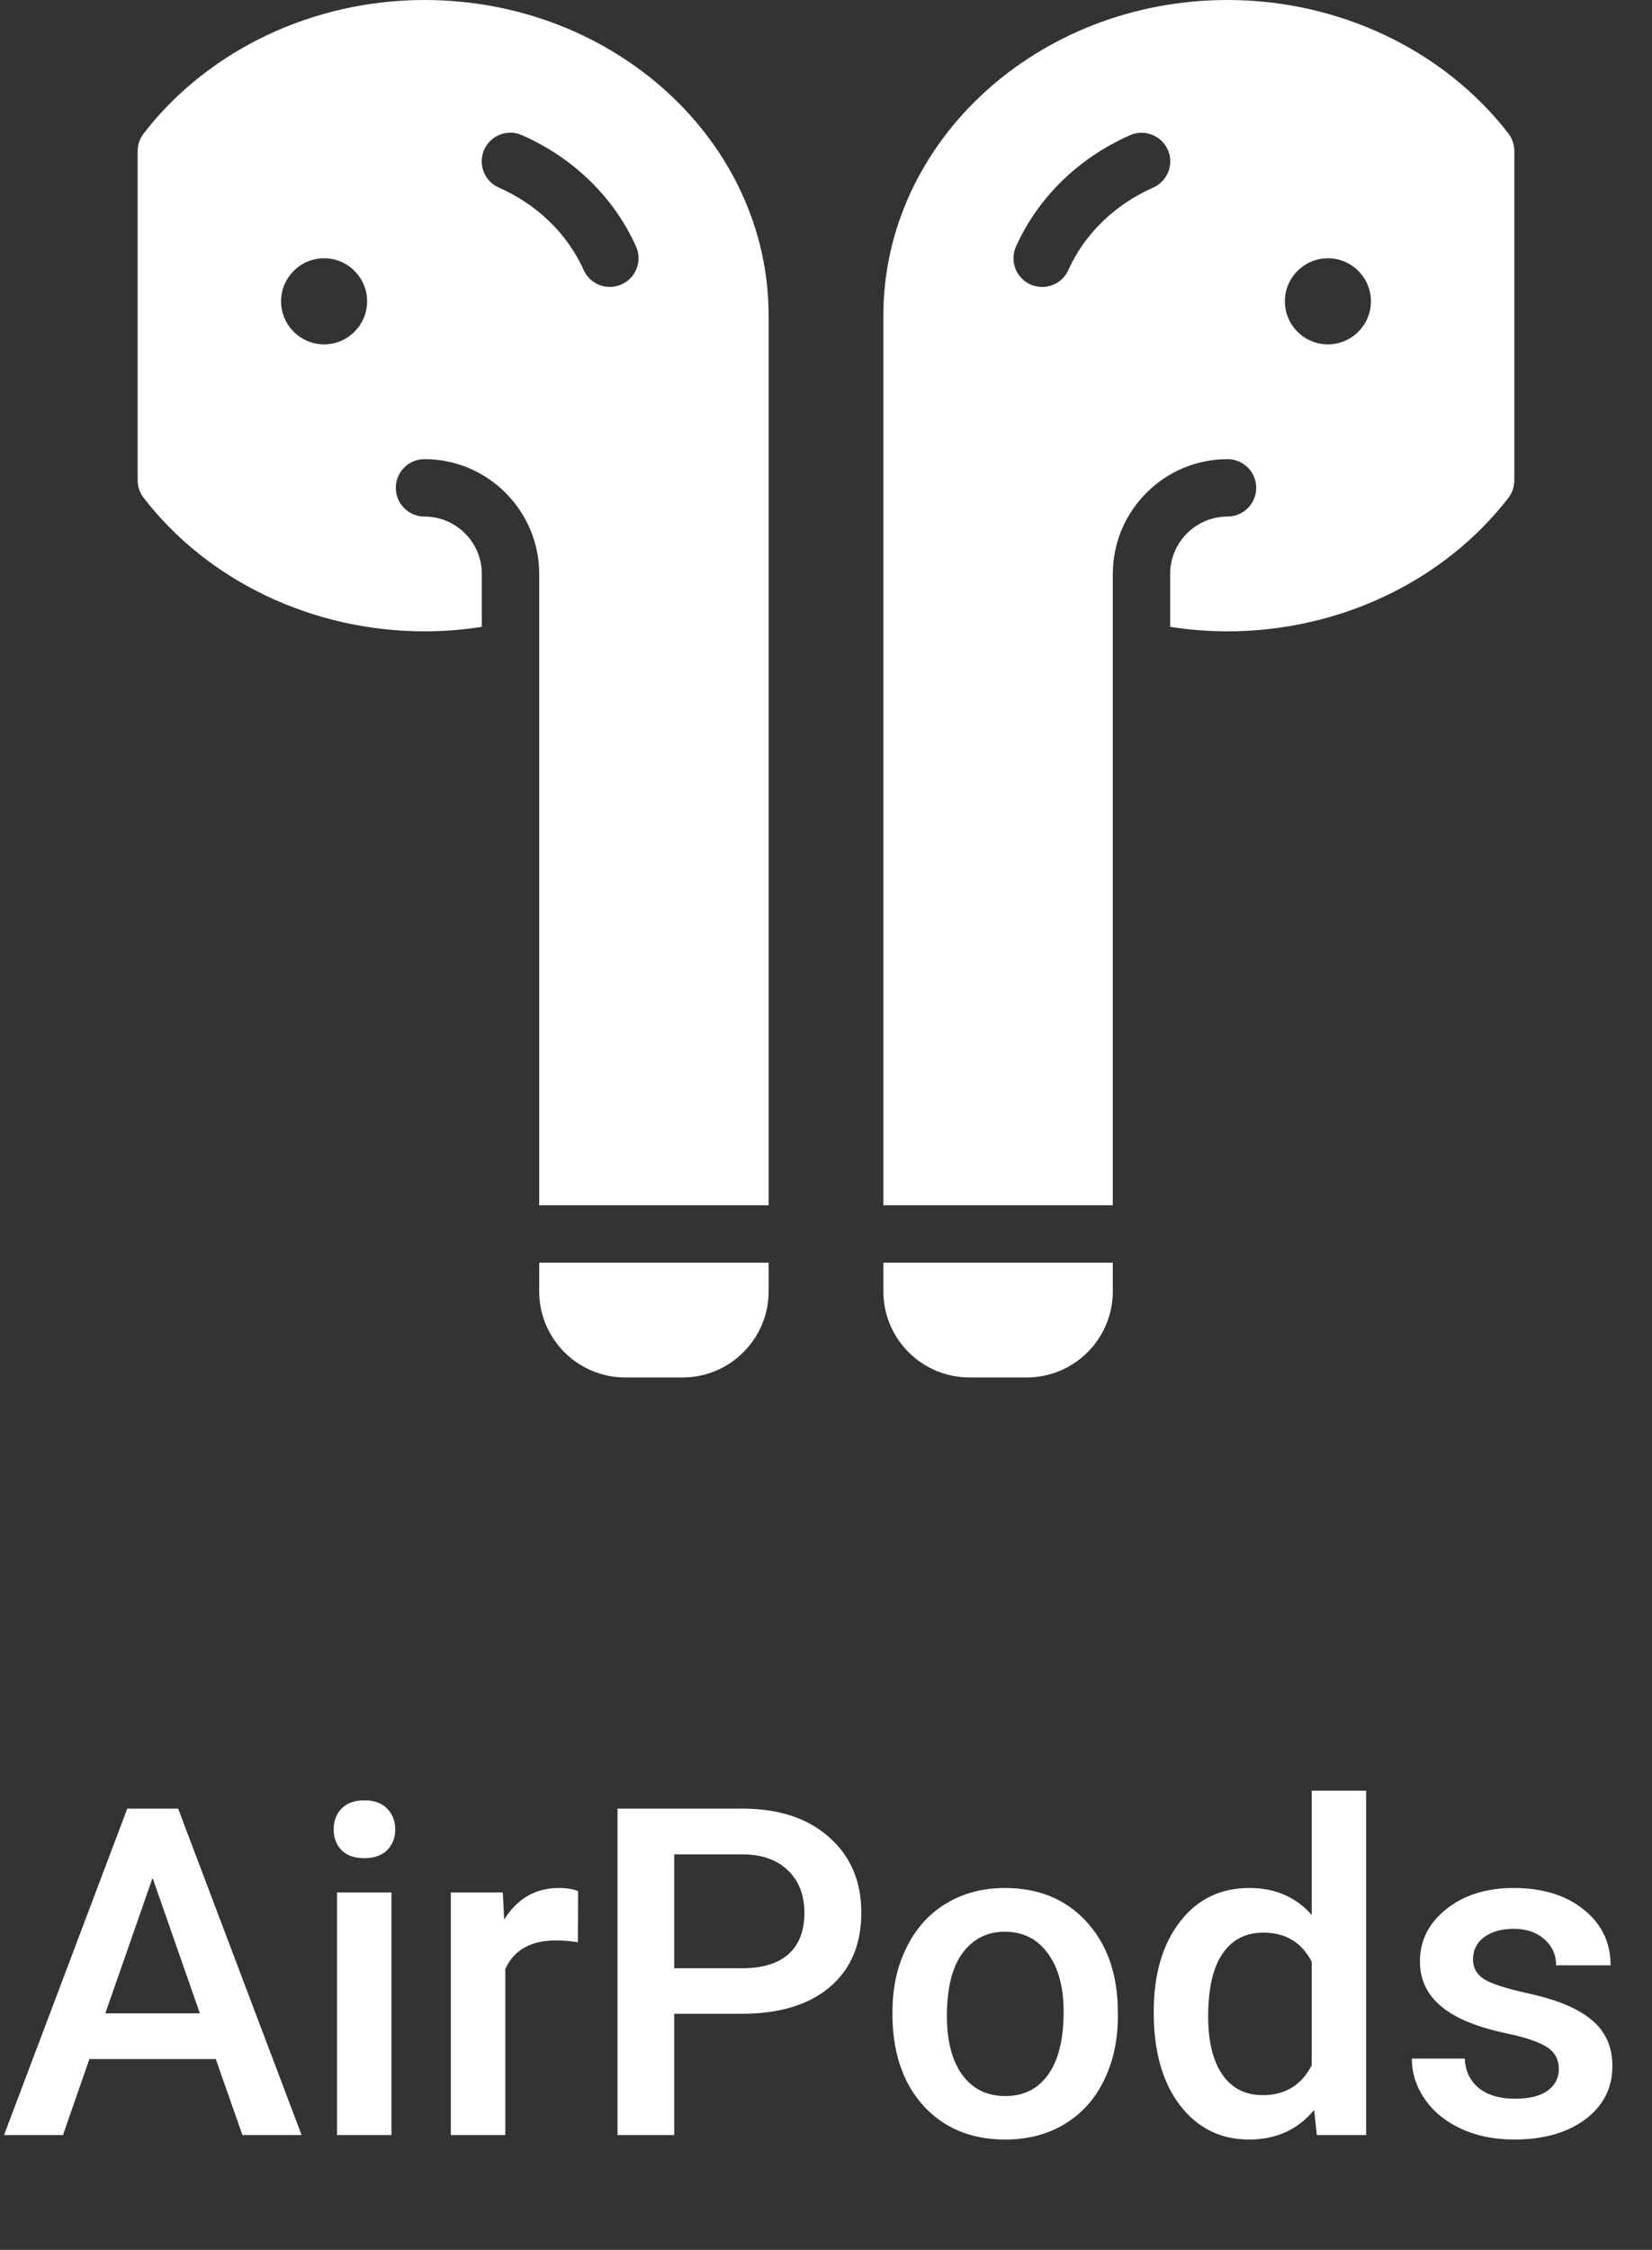 <svg width="72" height="98" viewBox="0 0 72 98" fill="none" xmlns="http://www.w3.org/2000/svg">
<rect x="0" y="0" width="72" height="98" fill="#333333" stroke="none"/>
<path d="M9.404 89.689H3.896L2.744 93H0.176L5.547 78.781H7.764L13.145 93H10.566L9.404 89.689ZM4.59 87.697H8.711L6.65 81.799L4.59 87.697ZM17.061 93H14.688V82.434H17.061V93ZM14.541 79.689C14.541 79.325 14.655 79.022 14.883 78.781C15.117 78.54 15.449 78.42 15.879 78.42C16.309 78.42 16.641 78.54 16.875 78.781C17.109 79.022 17.227 79.325 17.227 79.689C17.227 80.047 17.109 80.347 16.875 80.588C16.641 80.822 16.309 80.939 15.879 80.939C15.449 80.939 15.117 80.822 14.883 80.588C14.655 80.347 14.541 80.047 14.541 79.689ZM25.186 84.602C24.873 84.549 24.551 84.523 24.219 84.523C23.131 84.523 22.399 84.94 22.021 85.773V93H19.648V82.434H21.914L21.973 83.615C22.546 82.697 23.34 82.238 24.355 82.238C24.694 82.238 24.974 82.284 25.195 82.375L25.186 84.602ZM29.385 87.717V93H26.914V78.781H32.353C33.942 78.781 35.202 79.195 36.133 80.022C37.07 80.848 37.539 81.942 37.539 83.303C37.539 84.696 37.08 85.78 36.162 86.555C35.251 87.329 33.971 87.717 32.324 87.717H29.385ZM29.385 85.734H32.353C33.232 85.734 33.903 85.529 34.365 85.119C34.828 84.703 35.059 84.103 35.059 83.322C35.059 82.554 34.824 81.942 34.355 81.486C33.887 81.024 33.242 80.787 32.422 80.773H29.385V85.734ZM38.897 87.619C38.897 86.584 39.102 85.653 39.512 84.826C39.922 83.993 40.498 83.355 41.24 82.912C41.982 82.463 42.835 82.238 43.799 82.238C45.225 82.238 46.38 82.697 47.266 83.615C48.158 84.533 48.639 85.751 48.711 87.268L48.721 87.824C48.721 88.866 48.519 89.797 48.115 90.617C47.718 91.438 47.145 92.072 46.397 92.522C45.654 92.971 44.795 93.195 43.818 93.195C42.328 93.195 41.133 92.701 40.234 91.711C39.342 90.715 38.897 89.39 38.897 87.736V87.619ZM41.27 87.824C41.27 88.912 41.494 89.764 41.943 90.383C42.393 90.995 43.018 91.301 43.818 91.301C44.619 91.301 45.241 90.988 45.684 90.363C46.133 89.738 46.357 88.824 46.357 87.619C46.357 86.551 46.126 85.705 45.664 85.08C45.208 84.455 44.587 84.143 43.799 84.143C43.024 84.143 42.409 84.452 41.953 85.07C41.497 85.682 41.27 86.6 41.27 87.824ZM50.283 87.639C50.283 86.011 50.661 84.706 51.416 83.723C52.171 82.733 53.184 82.238 54.453 82.238C55.573 82.238 56.478 82.629 57.168 83.41V78H59.541V93H57.393L57.275 91.906C56.566 92.766 55.618 93.195 54.434 93.195C53.197 93.195 52.194 92.697 51.426 91.701C50.664 90.705 50.283 89.351 50.283 87.639ZM52.656 87.844C52.656 88.918 52.861 89.758 53.272 90.363C53.688 90.962 54.277 91.262 55.039 91.262C56.009 91.262 56.719 90.829 57.168 89.963V85.451C56.732 84.605 56.029 84.182 55.059 84.182C54.29 84.182 53.698 84.488 53.281 85.1C52.865 85.705 52.656 86.62 52.656 87.844ZM67.939 90.129C67.939 89.706 67.764 89.383 67.412 89.162C67.067 88.941 66.491 88.745 65.684 88.576C64.876 88.407 64.203 88.192 63.662 87.932C62.477 87.359 61.885 86.529 61.885 85.441C61.885 84.53 62.269 83.768 63.037 83.156C63.805 82.544 64.782 82.238 65.967 82.238C67.23 82.238 68.249 82.551 69.023 83.176C69.805 83.801 70.195 84.611 70.195 85.607H67.822C67.822 85.152 67.653 84.774 67.314 84.475C66.976 84.169 66.527 84.016 65.967 84.016C65.446 84.016 65.019 84.136 64.688 84.377C64.362 84.618 64.199 84.94 64.199 85.344C64.199 85.708 64.352 85.992 64.658 86.193C64.964 86.395 65.583 86.6 66.514 86.809C67.445 87.01 68.174 87.255 68.701 87.541C69.235 87.821 69.629 88.159 69.883 88.557C70.143 88.954 70.273 89.436 70.273 90.002C70.273 90.953 69.88 91.724 69.092 92.316C68.304 92.902 67.272 93.195 65.996 93.195C65.13 93.195 64.359 93.039 63.682 92.727C63.005 92.414 62.477 91.984 62.1 91.438C61.722 90.891 61.533 90.301 61.533 89.67H63.838C63.87 90.23 64.082 90.663 64.473 90.969C64.863 91.268 65.381 91.418 66.025 91.418C66.65 91.418 67.126 91.301 67.451 91.066C67.777 90.826 67.939 90.513 67.939 90.129Z" fill="white"/>
<path d="M38.5 56.25C38.5 58.318 40.182 60 42.25 60H44.75C46.818 60 48.5 58.318 48.5 56.25V55H38.5V56.25Z" fill="white"/>
<path d="M65.74 5.812C62.925 2.172 58.35 0 53.5 0C45.227 0 38.5 6.17 38.5 13.75V52.5H48.5V25C48.5 22.245 50.742 20 53.5 20C54.19 20 54.75 20.56 54.75 21.25C54.75 21.94 54.19 22.5 53.5 22.5C52.123 22.5 51 23.62 51 25V27.305C51.82 27.433 52.655 27.5 53.5 27.5C58.35 27.5 62.925 25.328 65.74 21.688C65.907 21.468 66 21.198 66 20.922V6.577C66 6.3 65.907 6.032 65.74 5.812ZM50.26 8.172C48.585 8.912 47.27 10.188 46.562 11.762C46.355 12.225 45.898 12.5 45.42 12.5C45.25 12.5 45.075 12.465 44.907 12.39C44.278 12.107 43.998 11.367 44.28 10.738C45.242 8.6 47.008 6.878 49.25 5.89C49.88 5.61 50.62 5.9 50.898 6.527C51.178 7.155 50.89 7.893 50.26 8.172ZM57.875 15C56.84 15 56 14.158 56 13.125C56 12.092 56.84 11.25 57.875 11.25C58.91 11.25 59.75 12.092 59.75 13.125C59.75 14.158 58.91 15 57.875 15Z" fill="white"/>
<path d="M23.5 56.25C23.5 58.318 25.183 60 27.25 60H29.75C31.817 60 33.5 58.318 33.5 56.25V55H23.5V56.25Z" fill="white"/>
<path d="M18.5 0C13.65 0 9.075 2.172 6.263 5.812C6.093 6.032 6 6.3 6 6.577V20.922C6 21.198 6.093 21.468 6.263 21.688C9.075 25.328 13.65 27.5 18.5 27.5C19.345 27.5 20.18 27.433 21 27.305V25C21 23.62 19.878 22.5 18.5 22.5C17.81 22.5 17.25 21.94 17.25 21.25C17.25 20.56 17.81 20 18.5 20C21.258 20 23.5 22.245 23.5 25V52.5H33.5V13.75C33.5 6.17 26.773 0 18.5 0ZM14.125 15C13.09 15 12.25 14.158 12.25 13.125C12.25 12.092 13.09 11.25 14.125 11.25C15.16 11.25 16 12.092 16 13.125C16 14.158 15.16 15 14.125 15ZM27.09 12.387C26.925 12.463 26.75 12.498 26.58 12.498C26.102 12.498 25.648 12.225 25.438 11.76C24.73 10.185 23.415 8.91 21.74 8.17C21.108 7.893 20.823 7.155 21.102 6.522C21.378 5.895 22.117 5.605 22.75 5.888C24.992 6.875 26.758 8.595 27.72 10.735C28.003 11.365 27.723 12.105 27.09 12.387Z" fill="white"/>
</svg>
